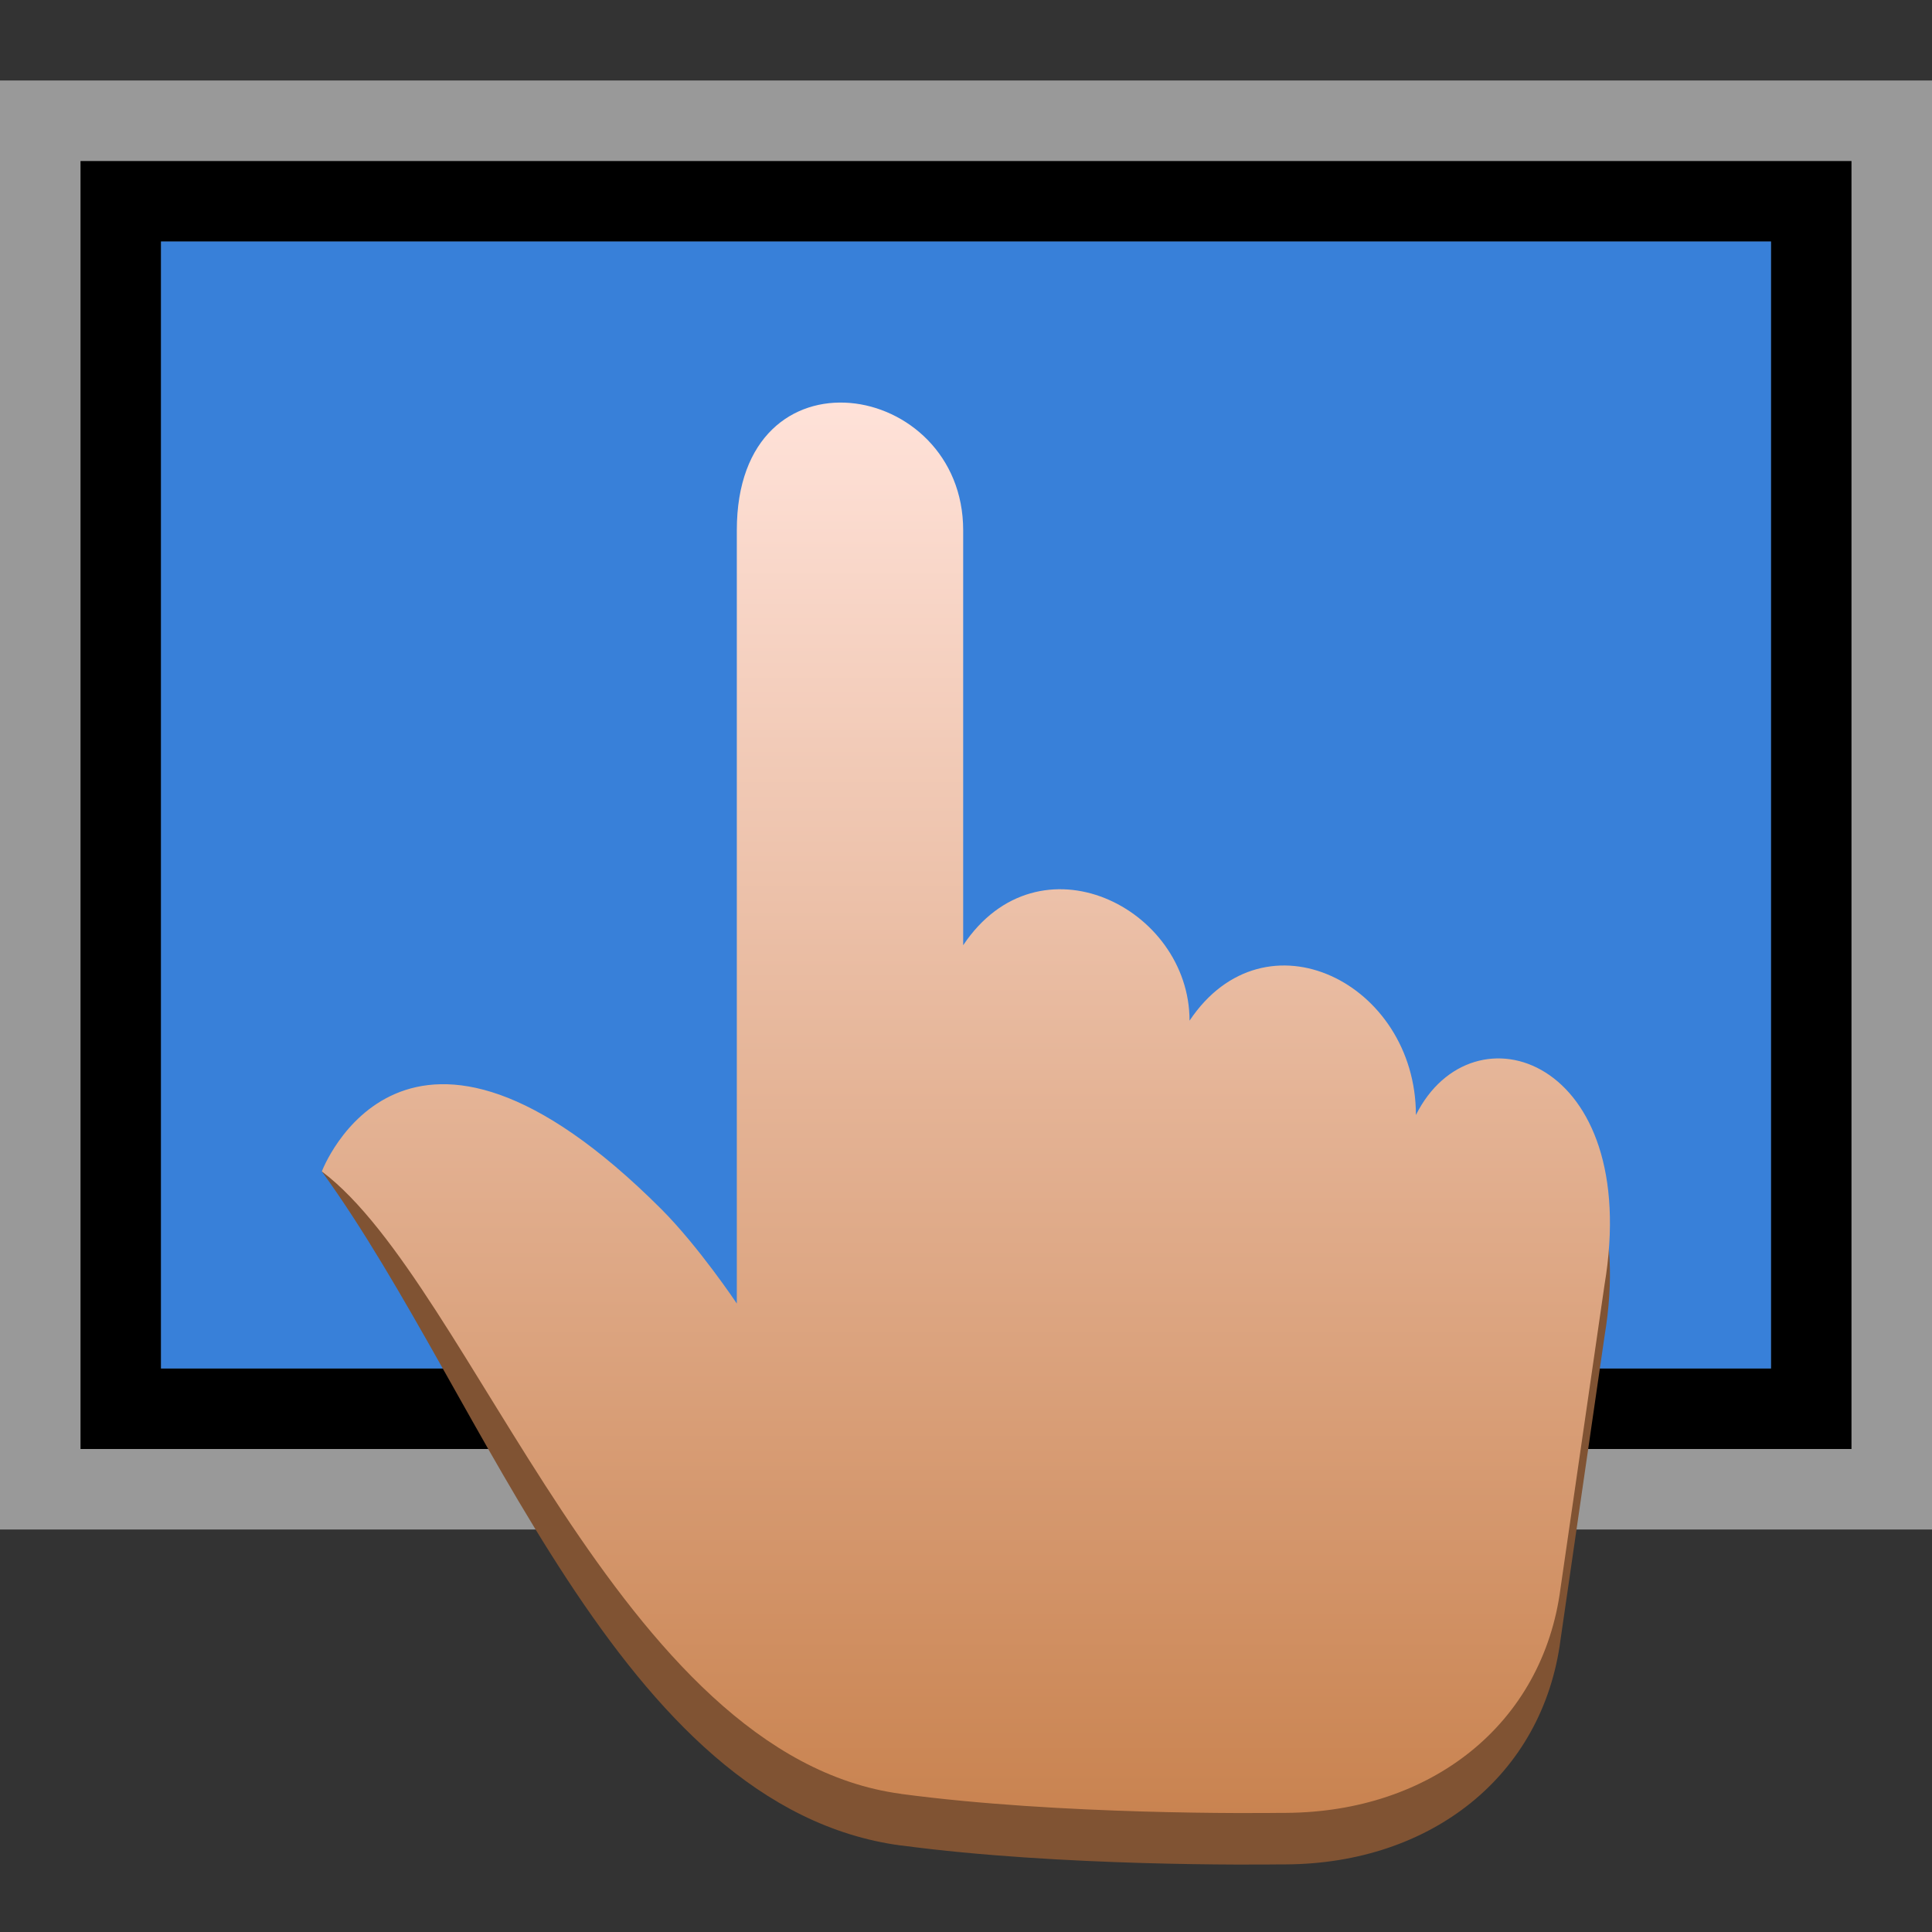<svg width="24" version="1.1" xmlns="http://www.w3.org/2000/svg" viewBox="0 0 24 24" height="24">
<rect x="0" y="0" width="24" height="24" fill="#333333" stroke="none"/>
<defs>
<linearGradient gradientTransform="matrix(0.469,0,0,0.469,-4.435,-5.129)" id="m" y1="21.615" x1="34.072" y2="59.003" x2="34.072" gradientUnits="userSpaceOnUse">
<stop offset="0" style="stop-color:#ffe2d9"/>
<stop offset="1" style="stop-color:#c98350"/>
</linearGradient>
</defs>
<path style="color:#4d4d4d" d="M 1,2 V 18 H 23 V 2 Z M 2,3 H 22 V 17 H 2 Z"/>
<path style="opacity:.5;fill:#fff;-inkscape-stroke:none;color:#000;stroke-width:1.177" d="M 0,1 V 19 H 24 V 1 Z M 1,2 H 23 V 18 H 1 Z"/>
<path style="fill:#3880d9;stroke-width:2.171" d="M 2,3 H 22 V 17 H 2 Z"/>
<g style="stroke-width:.468">
<path style="fill:#805333" d="m 11.196,22.925 c 1.977,0.264 4.437,0.239 4.725,0.235 0.019,0 0.038,0 0.057,0 1.793,-0.011 3.189,-1.097 3.408,-2.795 l .546,-3.765 c 0.469,-2.812 -1.64,-3.515 -2.343,-2.109 l -4.705,4.183 -4.667,-3.011 c -3.195,-3.195 -4.218,-1.109 -4.218,-1.109 2.043,2.815 3.682,7.903 7.196,8.372 z "/>
<path style="fill:url(#m)" d="m 11.196,22.285 c 1.977,0.264 4.437,0.239 4.725,0.235 0.019,0 0.038,0 0.057,0 1.793,-0.011 3.189,-1.097 3.408,-2.795 l .546,-3.765 c 0.469,-2.812 -1.64,-3.515 -2.343,-2.109 0,-1.64 -1.874,-2.577 -2.812,-1.172 0,-1.406 -1.874,-2.343 -2.812,-0.937 v -5.155 c 0,-1.874 -2.812,-2.343 -2.812,0 v 9.606 c 0,0 -0.471,-0.705 -0.937,-1.172 -3.195,-3.195 -4.218,-0.469 -4.218,-0.469 1.874,1.406 3.682,7.263 7.196,7.732 z "/>
</g>
</svg>

